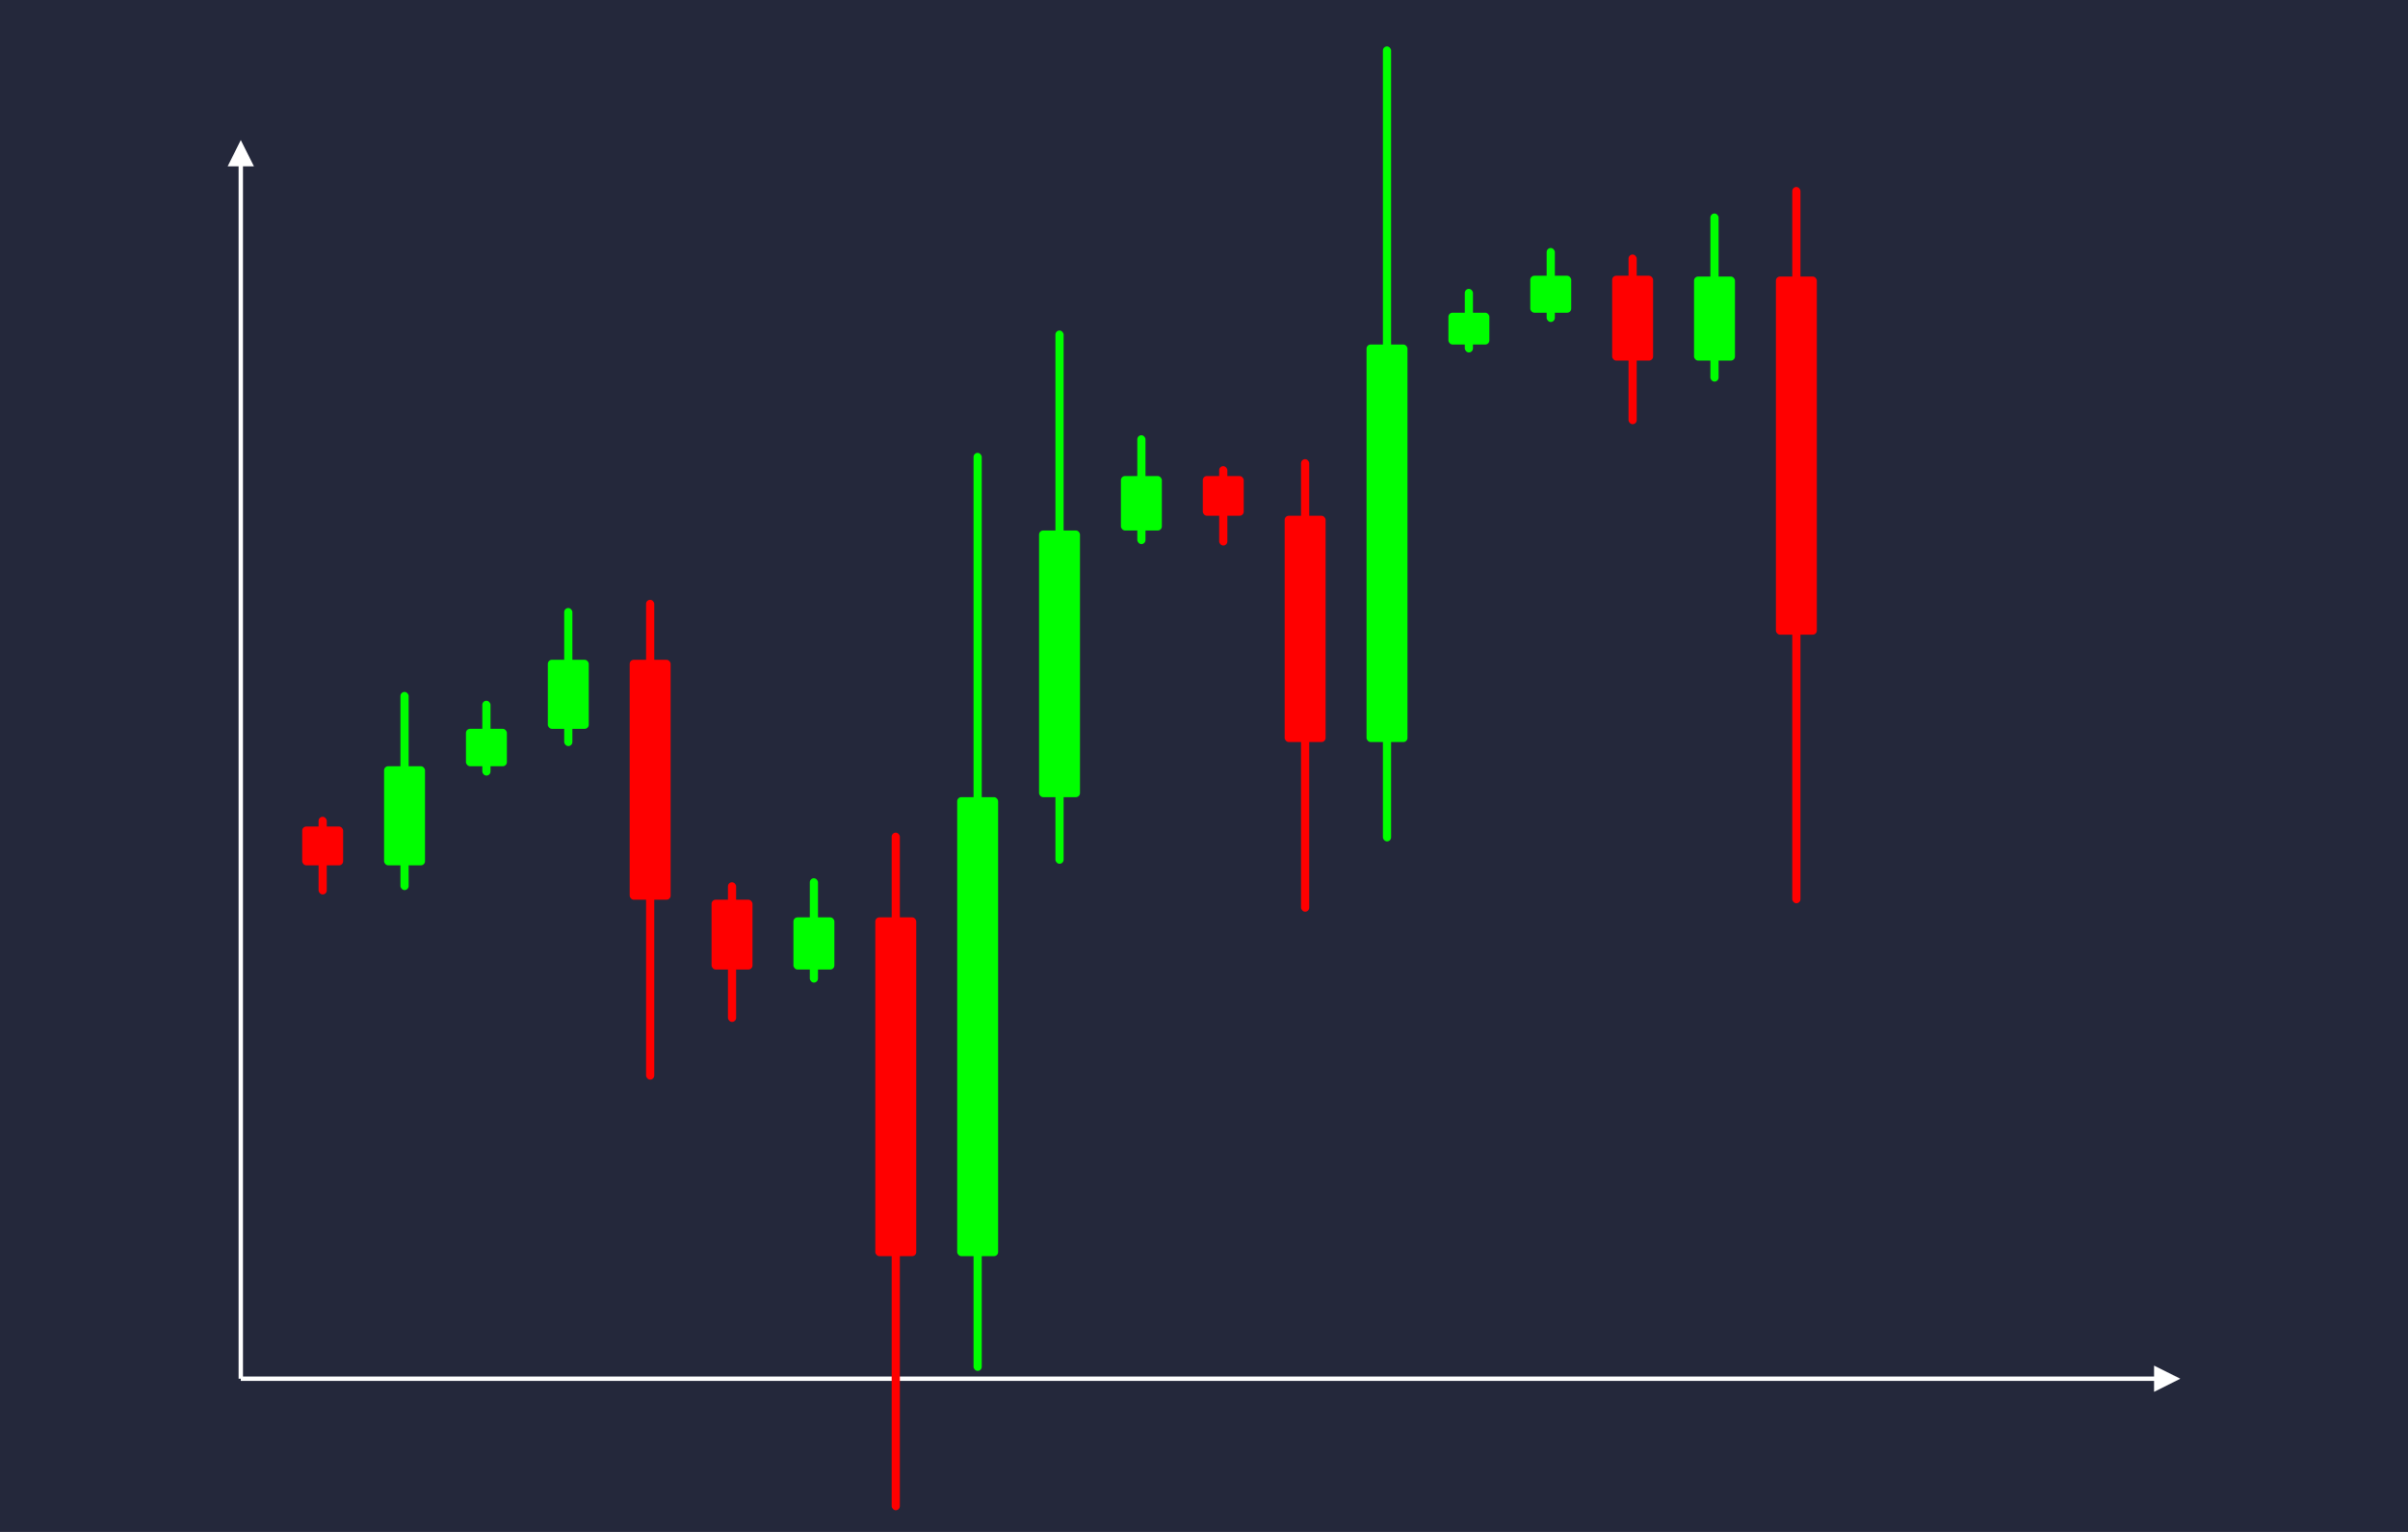 <svg width='1100' height='700' viewBox='0 0 1100 700' fill='none' xmlns='http://www.w3.org/2000/svg'>
            <style>
                .regular {
                    font: normal 25.3px sans-serif;
                }
            </style>

            <defs>
                <marker id='arrow' viewBox='0 0 10 10' refX='5' refY='5' markerWidth='6' markerHeight='6' orient='auto-start-reverse'>
                    <path fill='#fff' d='M 0 0 L 10 5 L 0 10 z' />
                </marker>
            </defs>

            <rect width='1100' height='700' fill='#24283b'/>

            <line x1='110' y1='630' x2='110' y2='70' stroke='#fff' stroke-width='2' marker-end='url(#arrow)'/>
            <line x1='110' y1='630' x2='990' y2='630' stroke='#fff' stroke-width='2' marker-end='url(#arrow)'/>

            <rect x='138.05' y='377.67' width='18.70' height='17.75' rx='1.87' fill='#f00' /><rect x='145.53' y='373.23' width='3.74' height='35.49' rx='1.87' fill='#f00' />
<rect x='175.45' y='350.13' width='18.70' height='45.28' rx='1.87' fill='#0f0' /><rect x='182.93' y='316.17' width='3.74' height='90.56' rx='1.87' fill='#0f0' />
<rect x='212.85' y='333.03' width='18.70' height='17.10' rx='1.87' fill='#0f0' /><rect x='220.33' y='320.21' width='3.74' height='34.19' rx='1.87' fill='#0f0' />
<rect x='250.25' y='301.49' width='18.70' height='31.55' rx='1.87' fill='#0f0' /><rect x='257.73' y='277.83' width='3.74' height='63.09' rx='1.87' fill='#0f0' />
<rect x='287.65' y='301.49' width='18.70' height='109.63' rx='1.87' fill='#f00' /><rect x='295.13' y='274.08' width='3.74' height='219.25' rx='1.87' fill='#f00' />
<rect x='325.05' y='411.11' width='18.70' height='31.91' rx='1.87' fill='#f00' /><rect x='332.53' y='403.14' width='3.74' height='63.83' rx='1.87' fill='#f00' />
<rect x='362.45' y='419.18' width='18.70' height='23.85' rx='1.87' fill='#0f0' /><rect x='369.93' y='401.30' width='3.74' height='47.69' rx='1.87' fill='#0f0' />
<rect x='399.85' y='419.18' width='18.70' height='154.82' rx='1.87' fill='#f00' /><rect x='407.33' y='380.48' width='3.74' height='309.63' rx='1.87' fill='#f00' />
<rect x='437.25' y='364.25' width='18.70' height='209.75' rx='1.87' fill='#0f0' /><rect x='444.73' y='206.94' width='3.74' height='419.49' rx='1.87' fill='#0f0' />
<rect x='474.65' y='242.41' width='18.70' height='121.84' rx='1.87' fill='#0f0' /><rect x='482.13' y='151.02' width='3.74' height='243.69' rx='1.87' fill='#0f0' />
<rect x='512.05' y='217.53' width='18.70' height='24.88' rx='1.87' fill='#0f0' /><rect x='519.53' y='198.87' width='3.74' height='49.75' rx='1.87' fill='#0f0' />
<rect x='549.45' y='217.53' width='18.70' height='18.13' rx='1.87' fill='#f00' /><rect x='556.93' y='213.00' width='3.74' height='36.27' rx='1.87' fill='#f00' />
<rect x='586.85' y='235.67' width='18.70' height='103.40' rx='1.87' fill='#f00' /><rect x='594.33' y='209.81' width='3.74' height='206.80' rx='1.87' fill='#f00' />
<rect x='624.25' y='157.43' width='18.70' height='181.64' rx='1.87' fill='#0f0' /><rect x='631.73' y='21.20' width='3.74' height='363.28' rx='1.87' fill='#0f0' />
<rect x='661.65' y='142.90' width='18.70' height='14.53' rx='1.87' fill='#0f0' /><rect x='669.13' y='132.00' width='3.74' height='29.05' rx='1.87' fill='#0f0' />
<rect x='699.05' y='126.00' width='18.70' height='16.90' rx='1.87' fill='#0f0' /><rect x='706.53' y='113.32' width='3.74' height='33.81' rx='1.87' fill='#0f0' />
<rect x='736.45' y='126.00' width='18.70' height='38.77' rx='1.87' fill='#f00' /><rect x='743.93' y='116.30' width='3.74' height='77.54' rx='1.87' fill='#f00' />
<rect x='773.85' y='126.36' width='18.70' height='38.41' rx='1.87' fill='#0f0' /><rect x='781.33' y='97.55' width='3.74' height='76.83' rx='1.87' fill='#0f0' />
<rect x='811.25' y='126.36' width='18.70' height='163.65' rx='1.87' fill='#f00' /><rect x='818.73' y='85.44' width='3.74' height='327.30' rx='1.87' fill='#f00' />

        </svg>